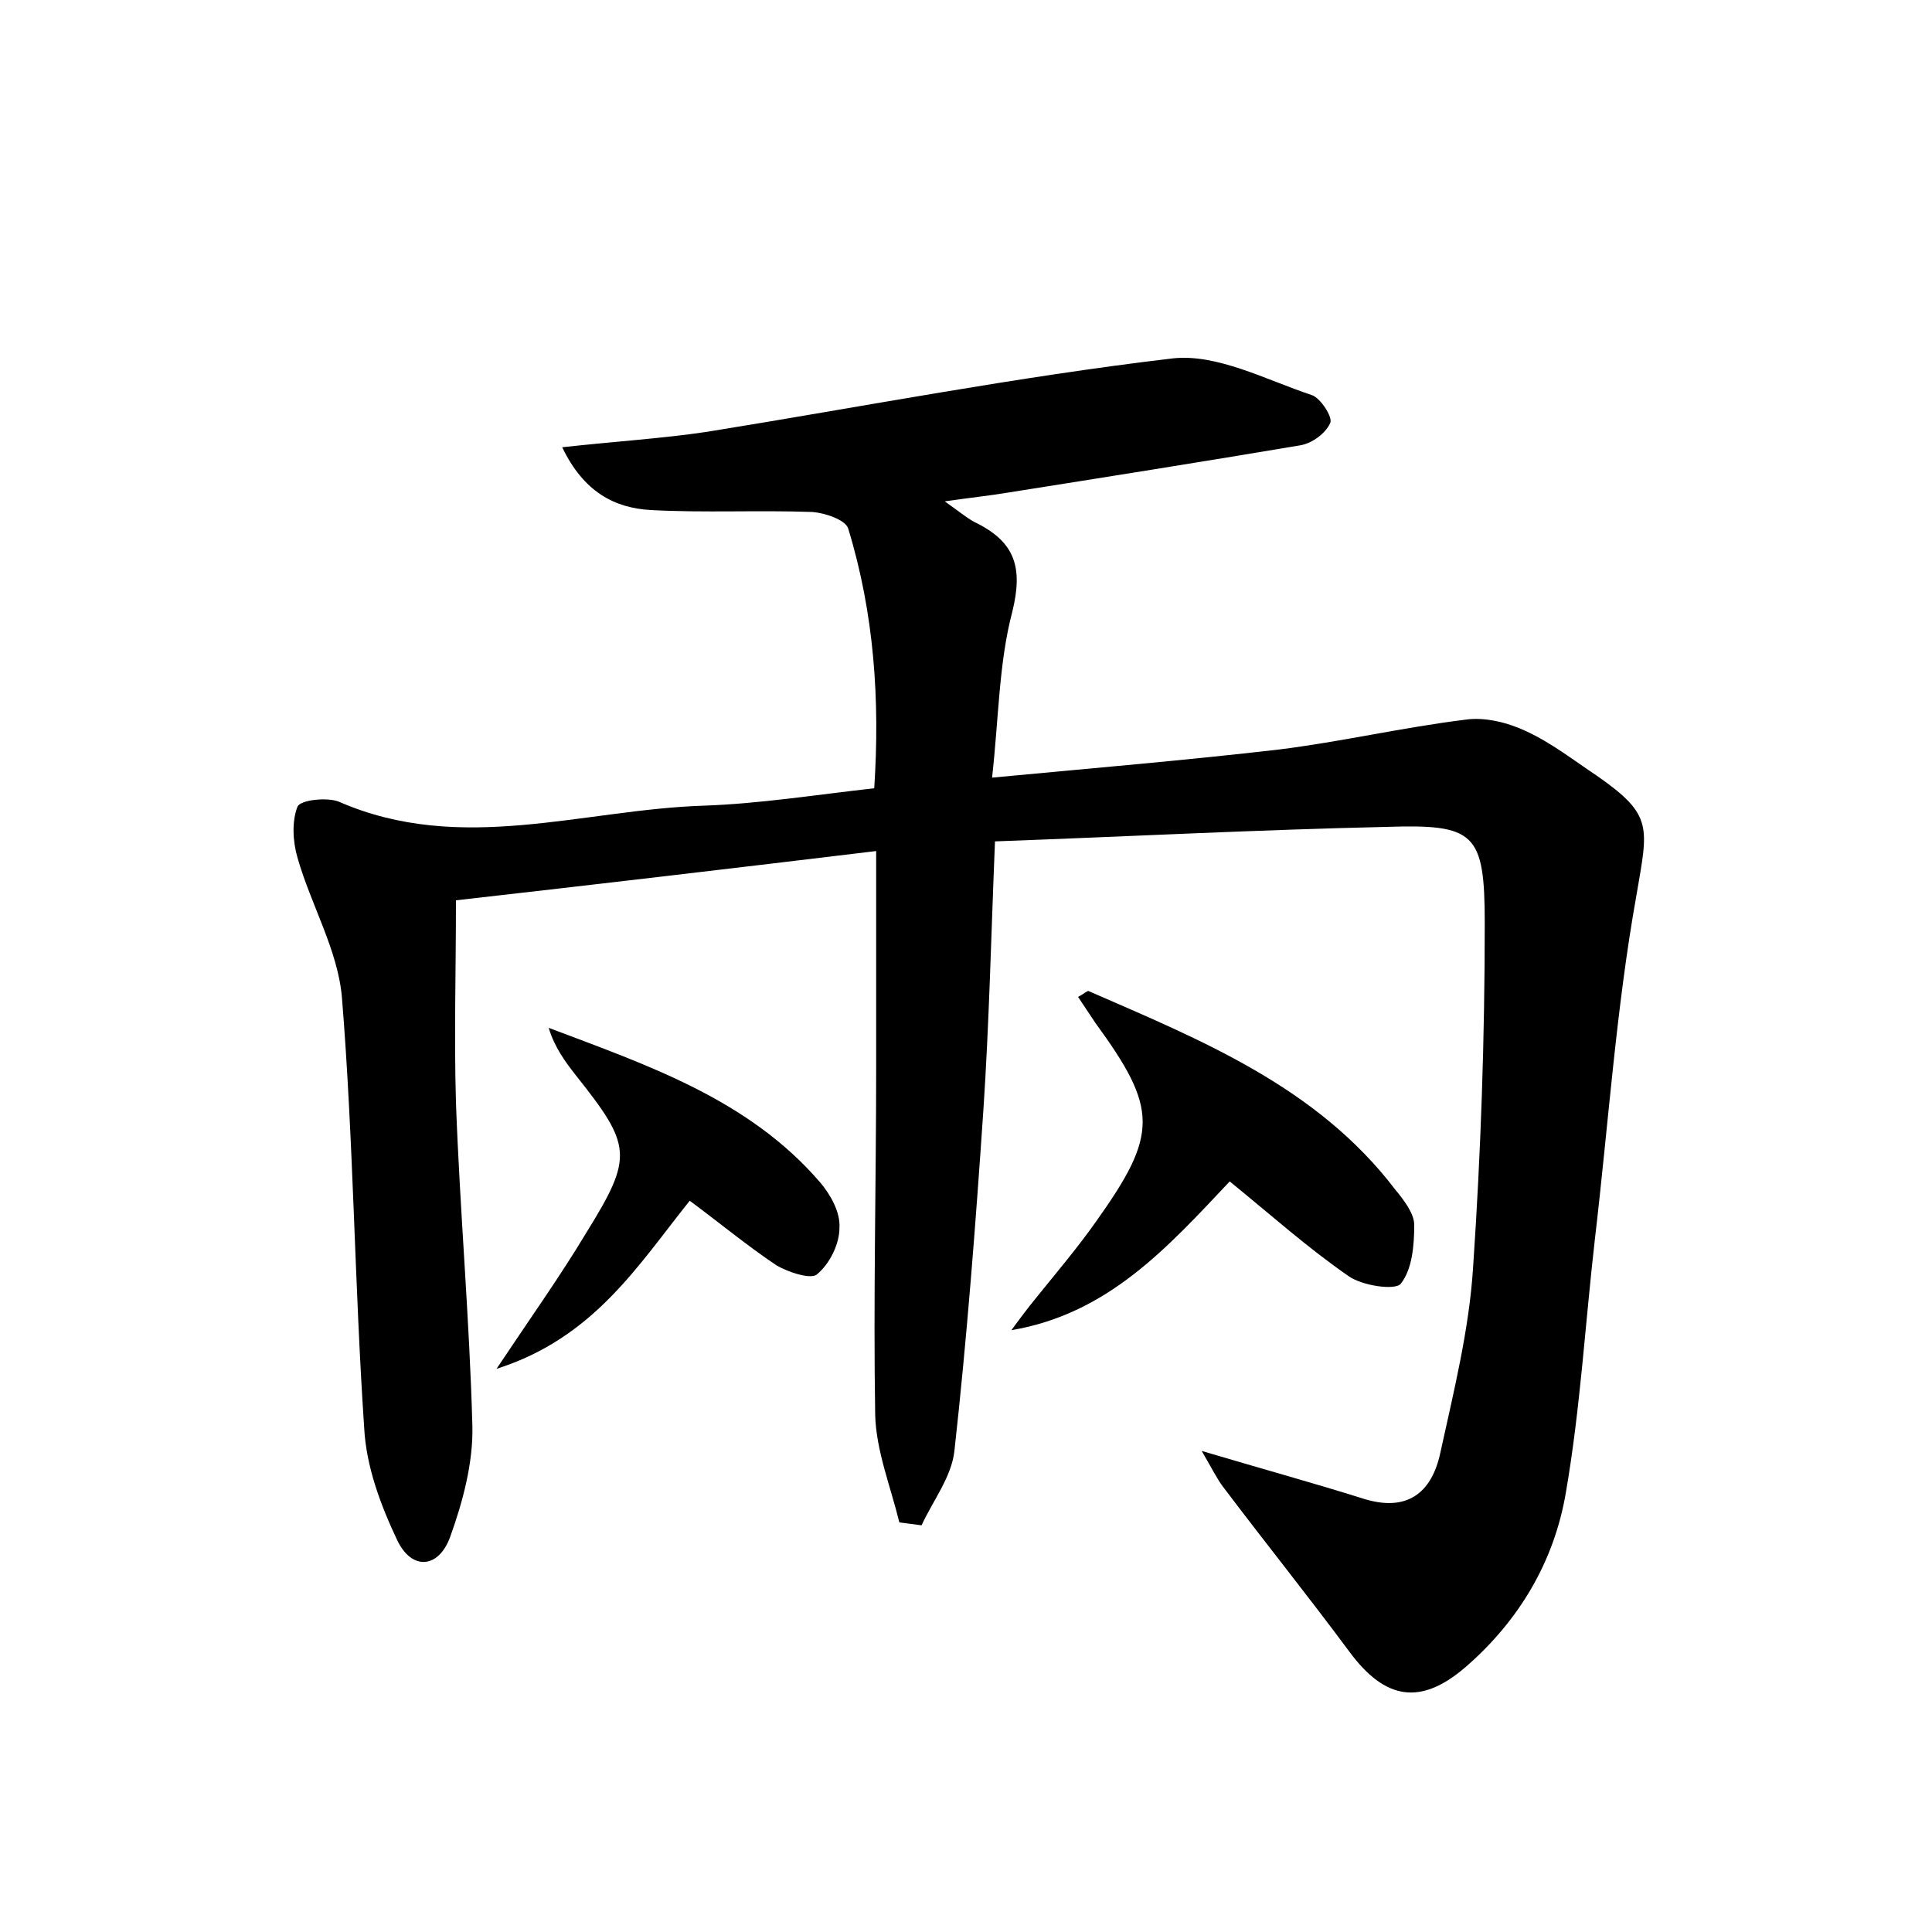 <?xml version="1.0" encoding="utf-8"?>
<!-- Generator: Adobe Illustrator 22.0.0, SVG Export Plug-In . SVG Version: 6.00 Build 0)  -->
<svg version="1.1" id="图层_1" xmlns="http://www.w3.org/2000/svg" xmlns:xlink="http://www.w3.org/1999/xlink" x="0px" y="0px"
	 viewBox="0 0 200 200" style="enable-background:new 0 0 200 200;" xml:space="preserve">
<style type="text/css">
	.st0{fill:#FFFFFF;}
</style>
<g>
	
	<path d="M124.4,150.2c6.4,1.9,11.5,3.3,16.6,4.9c4.6,1.5,7.2-0.5,8.1-4.7c1.4-6.4,3-12.8,3.4-19.3c0.8-11.8,1.2-23.6,1.2-35.5
		c0-9.4-1-10.3-10.2-10c-13.4,0.3-26.8,1-40.5,1.5c-0.4,9.7-0.6,18.8-1.2,27.8c-0.8,11.8-1.7,23.6-3,35.3c-0.3,2.7-2.2,5.1-3.4,7.7
		c-0.8-0.1-1.5-0.2-2.3-0.3c-0.9-3.7-2.4-7.4-2.5-11.1c-0.2-12,0.1-24,0.1-36c0-7.2,0-14.4,0-22.4c-14.9,1.8-29.4,3.5-43.5,5.1
		c0,7.3-0.2,14.1,0,20.9c0.4,11.2,1.4,22.3,1.7,33.5c0.1,3.8-1,7.9-2.3,11.5c-1.2,3.3-4,3.5-5.5,0.3c-1.7-3.6-3.2-7.6-3.4-11.6
		c-1-14.8-1.1-29.7-2.3-44.5c-0.4-4.9-3.2-9.6-4.6-14.5c-0.5-1.7-0.6-3.8,0-5.3c0.3-0.7,3.1-1,4.3-0.5c12.6,5.5,25.2,0.8,37.8,0.4
		c5.7-0.2,11.4-1.1,17.6-1.8c0.6-9.1,0-18.1-2.7-26.9c-0.3-0.9-2.4-1.6-3.7-1.7c-5.6-0.2-11.2,0.1-16.7-0.2c-3.8-0.2-7-1.9-9.2-6.5
		c5.4-0.6,10.3-0.9,15-1.6c16.1-2.6,32.1-5.7,48.2-7.6c4.6-0.5,9.6,2.2,14.4,3.8c0.9,0.3,2.2,2.3,1.9,2.9c-0.5,1.1-1.9,2.1-3.1,2.3
		c-10.1,1.7-20.2,3.3-30.3,4.9c-1.8,0.3-3.7,0.5-6.5,0.9c1.7,1.2,2.5,1.9,3.4,2.3c3.9,2,4.7,4.6,3.6,9.1c-1.4,5.3-1.4,10.9-2.1,17.2
		c10.6-1,20.1-1.8,29.6-2.9c6.5-0.8,12.9-2.3,19.4-3.1c2-0.3,4.4,0.3,6.3,1.2c2.6,1.2,4.9,3,7.3,4.6c5.9,4.1,5.3,5.3,4.1,12.4
		c-2.1,11.7-2.9,23.7-4.3,35.6c-1,8.7-1.5,17.5-3,26.2c-1.2,7.1-4.8,13.2-10.3,18c-4.7,4.1-8.4,3.5-12.1-1.5
		c-4.3-5.8-8.8-11.4-13.1-17.1C126,153.1,125.5,152.1,124.4,150.2z"/>
	<path d="M127.3,122.3c-6.5,6.9-12.6,13.7-22.6,15.4c0.8-1.1,1.7-2.3,2.6-3.4c2.1-2.6,4.3-5.2,6.2-7.9c6.4-9,6.4-11.6-0.1-20.5
		c-0.6-0.9-1.2-1.8-1.8-2.7c0.6-0.3,1-0.7,1.1-0.6c11.7,5.1,23.6,9.9,31.7,20.5c0.9,1.1,2,2.5,2,3.7c0,2.1-0.2,4.6-1.4,6.1
		c-0.6,0.7-4,0.2-5.4-0.8C135.4,129.2,131.6,125.8,127.3,122.3z"/>
	<path d="M51.4,141.7c3.6-5.4,6.6-9.6,9.3-14.1c4.9-7.9,4.7-9-1.1-16.3c-1.1-1.4-2.2-2.9-2.8-4.9c10.3,3.9,20.7,7.4,28.1,16
		c1.1,1.3,2.1,3.1,2,4.7c0,1.7-1,3.7-2.3,4.8c-0.6,0.6-3-0.2-4.2-0.9c-3-2-5.9-4.4-9-6.7C66.1,130.9,61.5,138.5,51.4,141.7z"/>
</g>
</svg>
